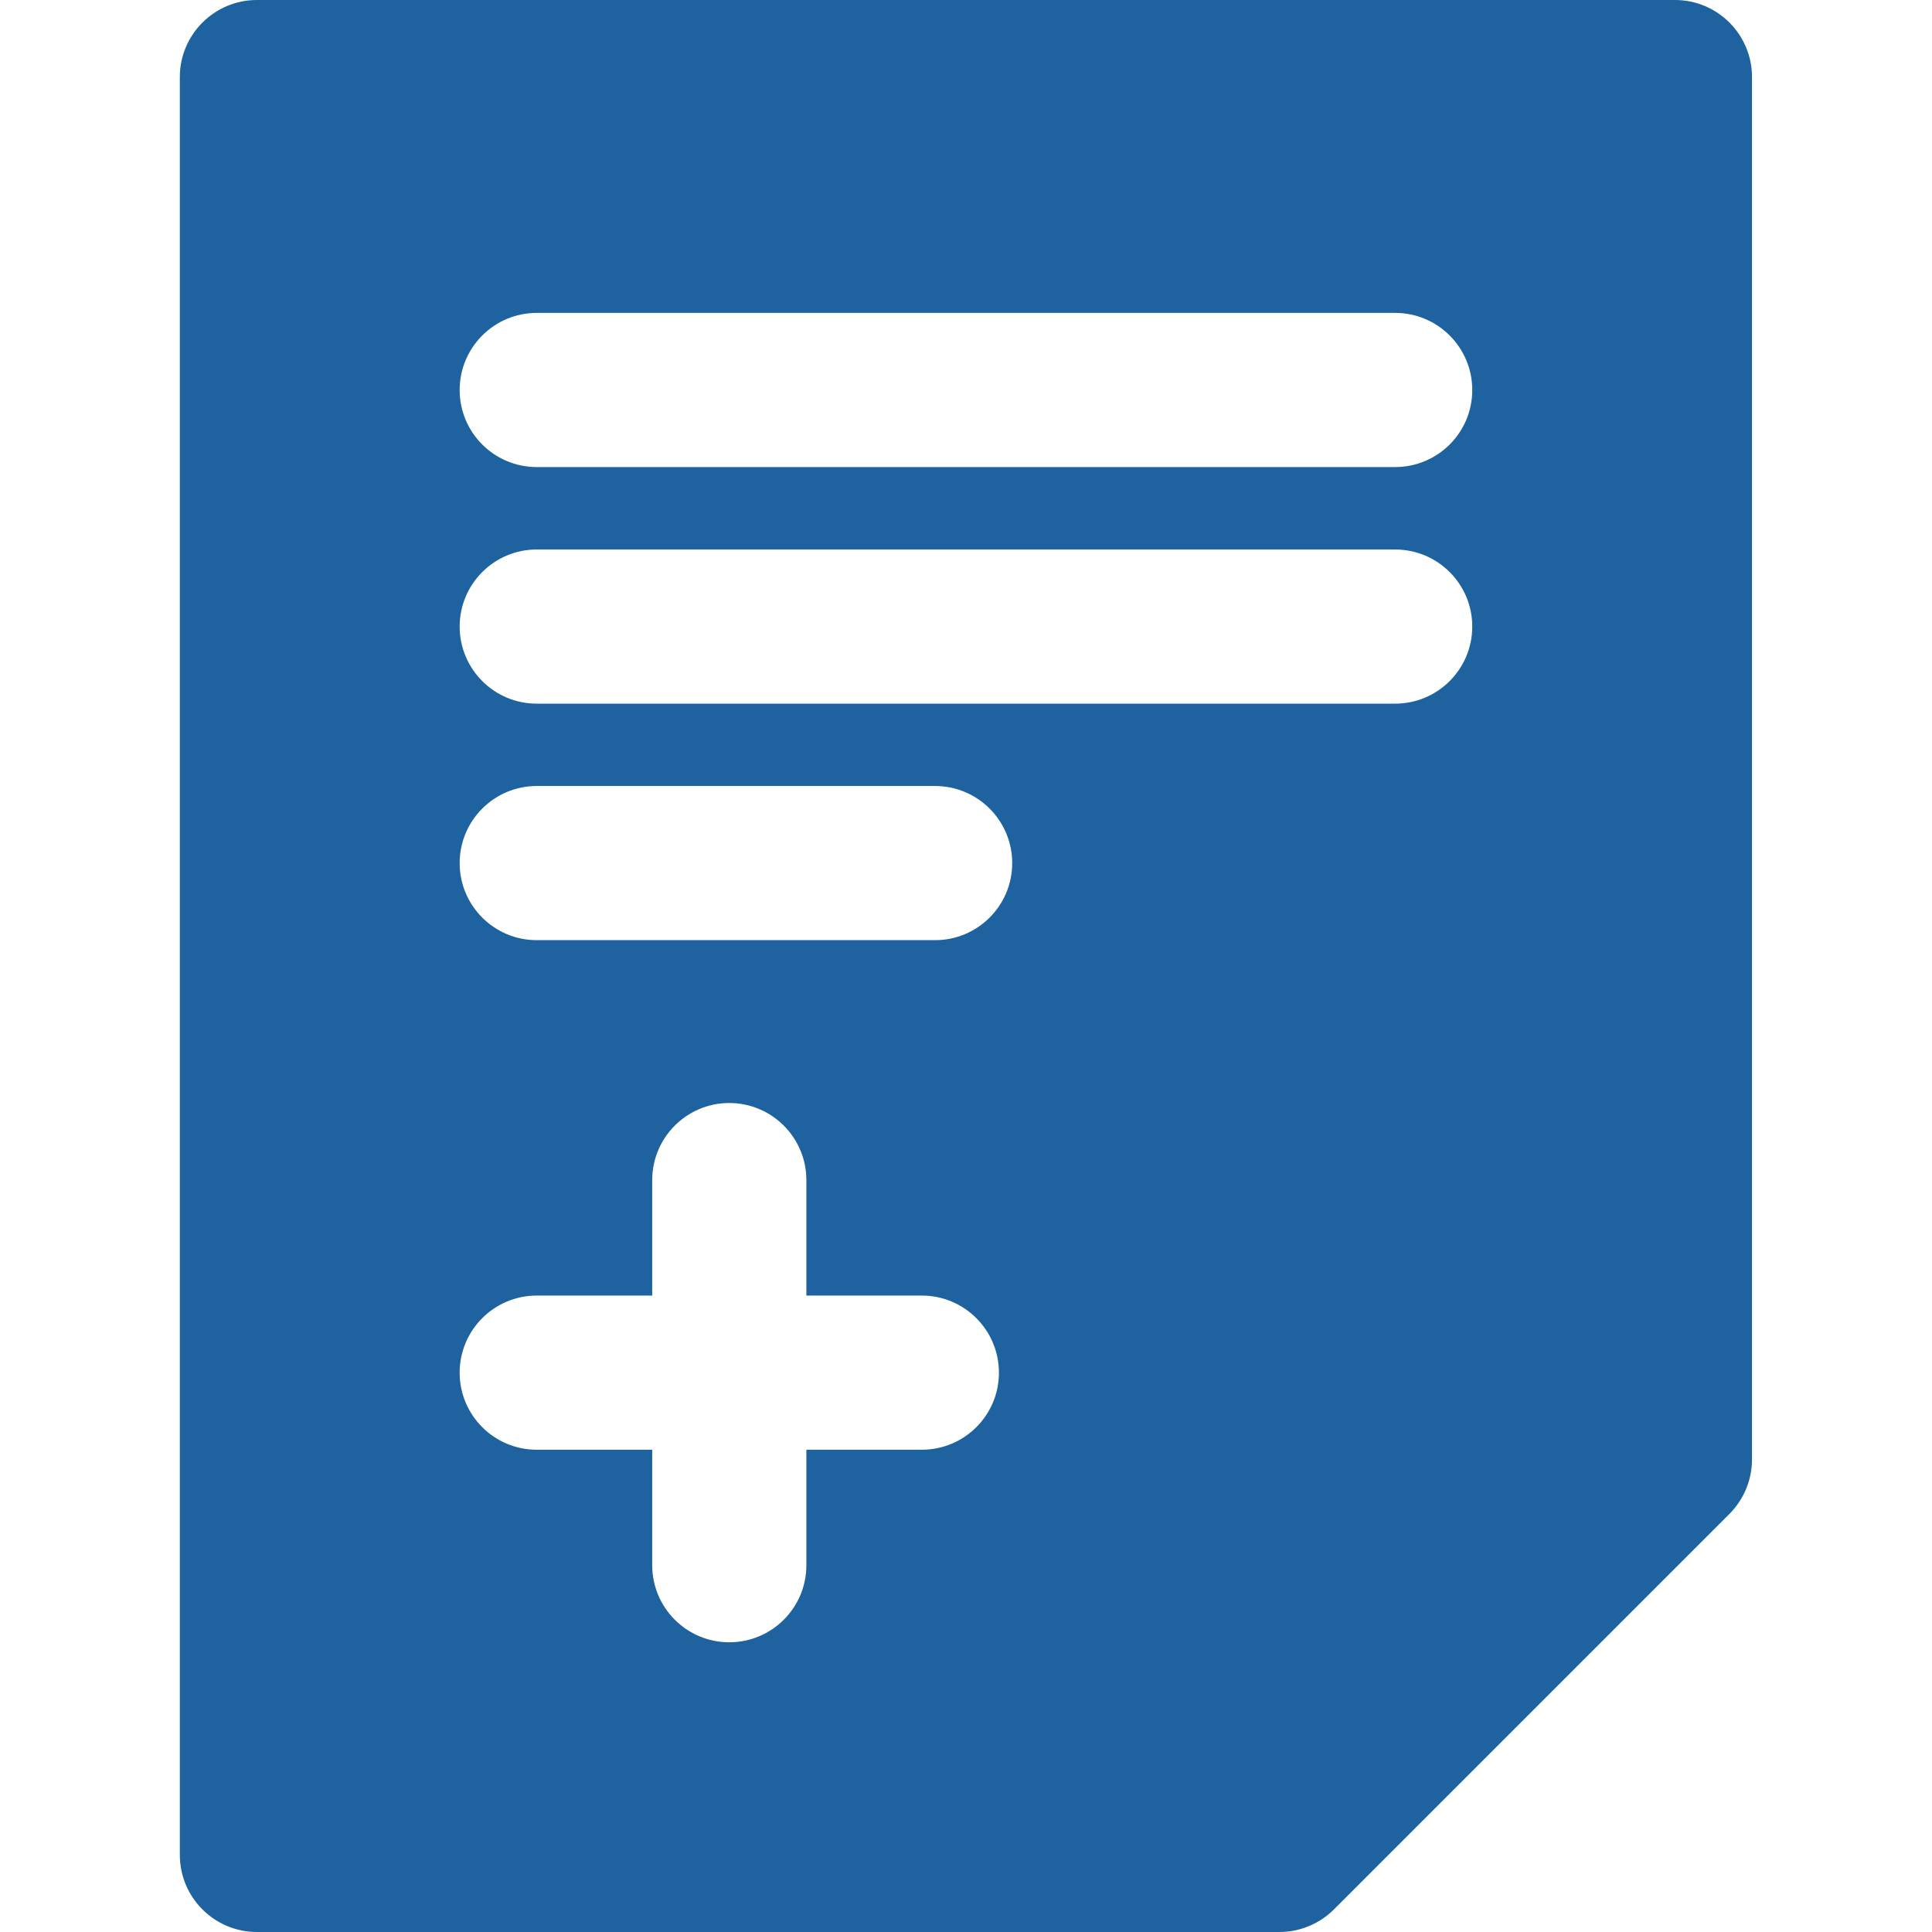 <svg width="24" height="24" viewBox="0 0 24 24" fill="none" xmlns="http://www.w3.org/2000/svg">
<g clip-path="url(#clip0_227_598)">
<path d="M20.807 0H3.192C2.663 0 2.234 0.429 2.234 0.957V23.043C2.234 23.571 2.663 24 3.192 24H15.893C16.147 24 16.39 23.899 16.57 23.72L21.484 18.806C21.663 18.626 21.764 18.383 21.764 18.129V0.957C21.764 0.429 21.336 0 20.807 0ZM11.451 18.009H10.017V19.444C10.017 19.973 9.588 20.401 9.059 20.401C8.531 20.401 8.102 19.973 8.102 19.444V18.009H6.667C6.139 18.009 5.71 17.581 5.71 17.052C5.71 16.523 6.139 16.094 6.667 16.094H8.102V14.66C8.102 14.131 8.531 13.702 9.059 13.702C9.588 13.702 10.017 14.131 10.017 14.66V16.094H11.451C11.98 16.094 12.409 16.523 12.409 17.052C12.409 17.581 11.98 18.009 11.451 18.009ZM11.616 11.679H6.667C6.139 11.679 5.71 11.25 5.71 10.722C5.71 10.193 6.139 9.764 6.667 9.764H11.616C12.145 9.764 12.574 10.193 12.574 10.722C12.574 11.25 12.145 11.679 11.616 11.679ZM17.331 8.741H6.667C6.139 8.741 5.71 8.312 5.71 7.783C5.71 7.255 6.139 6.826 6.667 6.826H17.331C17.86 6.826 18.289 7.255 18.289 7.783C18.289 8.312 17.86 8.741 17.331 8.741ZM17.331 5.802H6.667C6.139 5.802 5.71 5.374 5.71 4.845C5.71 4.316 6.139 3.887 6.667 3.887H17.331C17.86 3.887 18.289 4.316 18.289 4.845C18.289 5.374 17.86 5.802 17.331 5.802Z" fill="#1E62A0"/>
</g>
<defs>
<clipPath id="clip0_227_598">
<rect width="24" height="24" fill="white"/>
</clipPath>
</defs>
</svg>
